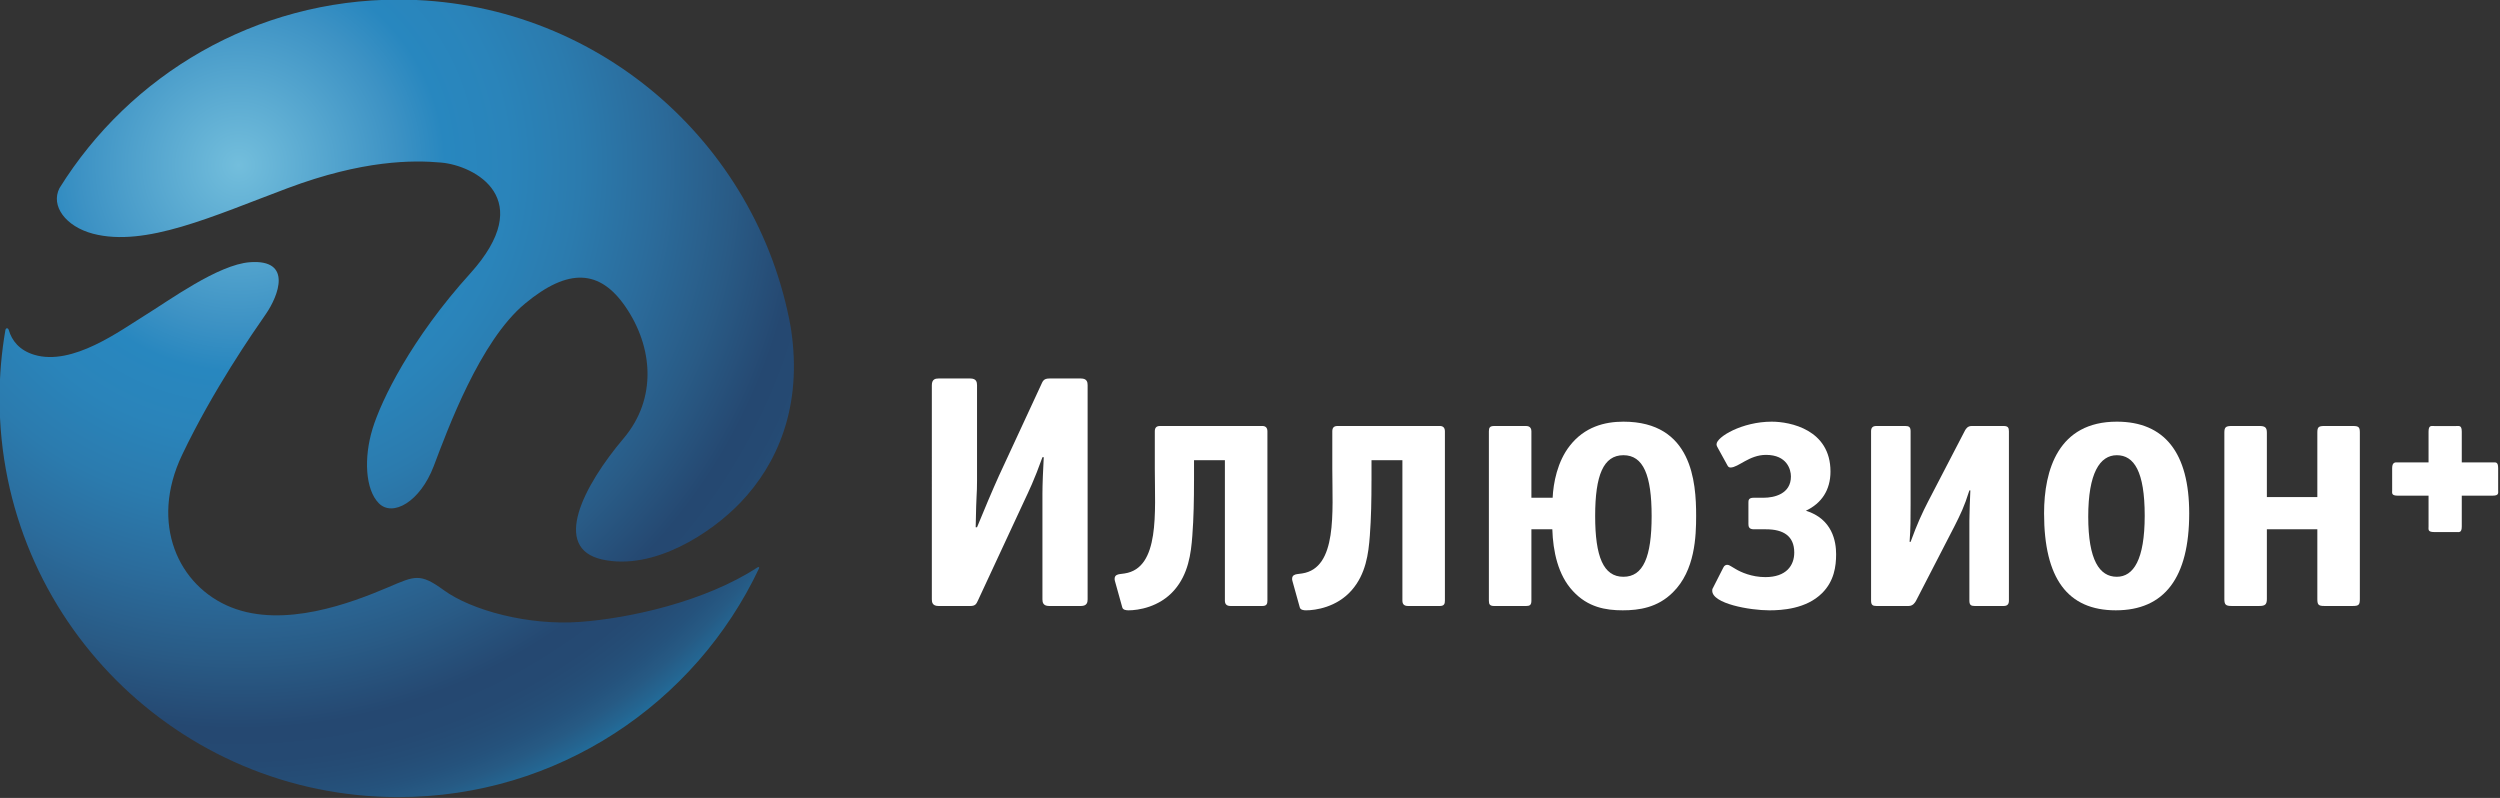 <svg version="1.1" viewBox="0 0 141 45.004" xmlns="http://www.w3.org/2000/svg">
 <rect x="0" y="0" width="141" height="45.004" fill="#333333" stroke="none"/>
 <defs>
  <radialGradient id="b" cx="72.317" cy="59.312" r="61.768" gradientUnits="userSpaceOnUse">
   <stop stop-color="#7DC0EA" offset="0"/>
   <stop stop-color="#78BFE2" offset="0"/>
   <stop stop-color="#74BEDD" offset="0"/>
   <stop stop-color="#73BEDC" offset="0"/>
   <stop stop-color="#3D92C4" offset=".233"/>
   <stop stop-color="#2887BF" offset=".301"/>
   <stop stop-color="#2A84BA" offset=".393"/>
   <stop stop-color="#2B7BAE" offset=".497"/>
   <stop stop-color="#2B6C9C" offset=".607"/>
   <stop stop-color="#295B86" offset=".72"/>
   <stop stop-color="#254871" offset=".822"/>
   <stop stop-color="#254972" offset=".867"/>
   <stop stop-color="#254D76" offset=".9"/>
   <stop stop-color="#25527C" offset=".929"/>
   <stop stop-color="#265A84" offset=".956"/>
   <stop stop-color="#246591" offset=".981"/>
   <stop stop-color="#20709F" offset="1"/>
  </radialGradient>
  <radialGradient id="a" cx="72.317" cy="59.313" r="61.767" gradientUnits="userSpaceOnUse">
   <stop stop-color="#7DC0EA" offset="0"/>
   <stop stop-color="#78BFE2" offset="0"/>
   <stop stop-color="#74BEDD" offset="0"/>
   <stop stop-color="#73BEDC" offset="0"/>
   <stop stop-color="#3D92C4" offset=".233"/>
   <stop stop-color="#2887BF" offset=".301"/>
   <stop stop-color="#2A84BA" offset=".393"/>
   <stop stop-color="#2B7BAE" offset=".497"/>
   <stop stop-color="#2B6C9C" offset=".607"/>
   <stop stop-color="#295B86" offset=".72"/>
   <stop stop-color="#254871" offset=".822"/>
   <stop stop-color="#254972" offset=".867"/>
   <stop stop-color="#254D76" offset=".9"/>
   <stop stop-color="#25527C" offset=".929"/>
   <stop stop-color="#265A84" offset=".956"/>
   <stop stop-color="#246591" offset=".981"/>
   <stop stop-color="#20709F" offset="1"/>
  </radialGradient>
 </defs>
 <g transform="translate(425.93 -352.49)">
  <g transform="matrix(.626 0 0 .626 -457.74 324.68)" fill="#fff">
   <path d="m134.77 79.124c0-0.539 0.328-0.598 0.598-0.598h2.873c0.539 0 0.6 0.329 0.6 0.598v8.618c0 1.405-0.061 0.778-0.121 4.188h0.121c0.478-1.196 1.524-3.65 1.974-4.637l3.771-8.138c0.179-0.39 0.238-0.629 0.777-0.629h2.843c0.539 0 0.599 0.329 0.599 0.598v19.301c0 0.27-0.06 0.597-0.599 0.597h-2.872c-0.539 0-0.6-0.327-0.6-0.597v-9.517c0-0.809 0.061-2.244 0.119-3.289h-0.119c-0.747 2.093-1.227 3.05-1.674 4.009l-4.131 8.887c-0.148 0.327-0.24 0.507-0.688 0.507h-2.873c-0.539 0-0.598-0.327-0.598-0.597z"/>
   <path d="m158.39 87.712c0 1.766-0.031 3.382-0.15 4.966-0.121 1.646-0.359 3.473-1.646 4.938-1.347 1.528-3.262 1.797-4.101 1.797-0.208 0-0.508-0.03-0.567-0.269l-0.659-2.365c-0.029-0.088-0.029-0.15-0.029-0.209 0-0.329 0.27-0.39 0.449-0.419l0.448-0.06c3.201-0.479 2.723-5.567 2.723-9.427v-3.381c0-0.328 0.149-0.478 0.479-0.478h9.216c0.24 0 0.45 0.118 0.45 0.478v15.261c0 0.269-0.06 0.478-0.45 0.478h-2.871c-0.301 0-0.51-0.118-0.51-0.478v-12.657h-2.781v1.825z"/>
   <path d="m174.38 87.712c0 1.766-0.029 3.382-0.148 4.966-0.121 1.646-0.359 3.473-1.646 4.938-1.346 1.528-3.262 1.797-4.1 1.797-0.209 0-0.508-0.03-0.568-0.269l-0.658-2.365c-0.031-0.088-0.031-0.15-0.031-0.209 0-0.329 0.271-0.39 0.449-0.419l0.449-0.06c3.201-0.479 2.723-5.567 2.723-9.427v-3.381c0-0.328 0.148-0.478 0.479-0.478h9.217c0.24 0 0.449 0.118 0.449 0.478v15.261c0 0.269-0.061 0.478-0.449 0.478h-2.873c-0.299 0-0.508-0.118-0.508-0.478v-12.657h-2.783v1.825z"/>
   <path d="m203.63 90.883c0 1.857-0.09 4.939-2.096 6.912-1.375 1.376-3.051 1.617-4.518 1.617-1.525 0-3.141-0.269-4.488-1.735-1.348-1.437-1.795-3.591-1.855-5.565h-1.885v6.433c0 0.39-0.15 0.478-0.479 0.478h-2.873c-0.391 0-0.479-0.148-0.479-0.478v-15.262c0-0.328 0.088-0.478 0.479-0.478h2.873c0.418 0 0.479 0.299 0.479 0.478v5.986h1.914c0.061-1.316 0.42-3.262 1.557-4.698 1.316-1.678 3.111-2.156 4.818-2.156 6.194 0 6.553 5.446 6.553 8.468zm-9.098 0.032c0 3.679 0.748 5.475 2.545 5.475 1.795 0 2.543-1.796 2.543-5.475 0-3.682-0.748-5.478-2.543-5.478-1.797 1e-3 -2.545 1.796-2.545 5.478z"/>
   <path d="m208.34 89.716c0-0.209 0-0.447 0.479-0.447h0.898c0.928 0 2.453-0.329 2.453-1.916 0-0.628-0.357-1.945-2.244-1.945-1.525 0-2.482 1.138-3.201 1.138-0.119 0-0.211-0.062-0.27-0.181l-0.838-1.525c-0.09-0.151-0.15-0.269-0.15-0.388 0-0.66 2.305-2.037 4.969-2.037 1.676 0 5.297 0.72 5.297 4.49 0 1.677-0.809 2.871-2.215 3.532 2.395 0.746 2.723 2.78 2.723 3.917 0 1.107-0.18 2.425-1.258 3.503-1.436 1.438-3.65 1.556-4.758 1.556-1.764 0-5.145-0.6-5.145-1.767 0-0.088 0-0.149 0.059-0.238l0.928-1.825c0.09-0.211 0.24-0.27 0.359-0.27s0.238 0.059 0.328 0.12l0.449 0.267c0.449 0.271 1.436 0.72 2.662 0.72 1.887 0 2.604-1.048 2.604-2.213 0-1.496-0.986-2.095-2.543-2.095h-1.107c-0.449 0-0.479-0.271-0.479-0.479z"/>
   <path d="m219.39 83.283c0-0.328 0.148-0.478 0.479-0.478h2.604c0.328 0 0.479 0.088 0.479 0.478v6.525c0 1.375 0 2.153-0.09 3.438h0.09c0.598-1.644 1.047-2.603 1.584-3.65l3.324-6.402c0.09-0.15 0.238-0.389 0.598-0.389h2.873c0.389 0 0.479 0.149 0.479 0.478v15.261c0 0.329-0.15 0.478-0.479 0.478h-2.604c-0.33 0-0.479-0.088-0.479-0.478v-7.212c0-0.629 0.059-2.124 0.088-2.722h-0.088c-0.48 1.525-0.809 2.154-1.316 3.172l-3.502 6.791c-0.09 0.15-0.268 0.448-0.658 0.448h-2.902c-0.33 0-0.479-0.088-0.479-0.478v-15.26z"/>
   <path d="m241.44 99.412c-4.34 0-6.463-2.872-6.463-8.738 0-3.92 1.285-8.259 6.553-8.259 4.309 0 6.523 2.814 6.523 8.259 1e-3 5.775-2.214 8.738-6.613 8.738zm0.09-13.974c-1.527 0-2.574 1.615-2.574 5.536 0 3.92 1.018 5.416 2.574 5.416 1.496 0 2.514-1.525 2.514-5.507 0-3.979-0.959-5.445-2.514-5.445z"/>
   <path d="m262.8 99.021h-2.574c-0.537 0-0.629-0.118-0.629-0.627v-6.283h-4.547v6.283c0 0.509-0.18 0.627-0.688 0.627h-2.484c-0.537 0-0.658-0.118-0.658-0.627v-14.991c0-0.479 0.121-0.598 0.658-0.598h2.484c0.508 0 0.688 0.118 0.688 0.598v5.805h4.547v-5.805c0-0.479 0.092-0.598 0.629-0.598h2.574c0.539 0 0.627 0.118 0.627 0.598v14.992c0 0.508-0.088 0.626-0.627 0.626z"/>
   <path d="m272.61 91.854c0 0.596-0.24 0.507-0.51 0.507h-1.975c-0.598 0-0.508-0.239-0.508-0.507v-2.772h-2.771c-0.6 0-0.508-0.239-0.508-0.507v-1.976c0-0.6 0.357-0.511 0.508-0.511h2.771v-2.769c0-0.598 0.238-0.51 0.508-0.51h1.975c0.27 0 0.51-0.088 0.51 0.51v2.769h2.77c0.27 0 0.508-0.089 0.508 0.511v1.976c0 0.268 0.092 0.507-0.508 0.507h-2.77z"/>
  </g>
  <g transform="matrix(.626 0 0 .626 -457.74 324.68)">
   <path d="m119.08 95.541-2e-3 -6e-3c-4.73 3.089-11.504 4.593-16.023 4.923-4.611 0.337-9.737-1.025-12.265-2.867-2.123-1.547-2.595-1.283-4.942-0.28-3.44 1.468-9.441 3.727-14.203 1.831-4.761-1.896-7.379-7.537-4.423-13.734 2.79-5.852 6.404-11.039 7.541-12.681 1.139-1.644 2.437-4.963-1.432-4.677-2.865 0.21-7.289 3.454-9.48 4.802-2.19 1.348-6.506 4.572-9.943 3.54-1.38-0.415-2.03-1.302-2.3-2.228l-1e-3 2e-3c-0.057-0.221-0.261-0.213-0.304-0.014-0.347 2.002-0.529 4.061-0.529 6.162 0 19.84 16.083 35.926 35.924 35.926 14.367 0 26.761-8.437 32.509-20.621 0.021-0.073-0.013-0.153-0.127-0.078z" fill="url(#b)"/>
   <path d="m59.199 65.484c4.724 1.234 10.797-1.588 17.544-4.111 6.748-2.525 11.248-2.536 13.833-2.3 3.007 0.273 8.7 3.251 2.587 10.008-5.295 5.854-8 11.402-8.788 13.989-0.788 2.586-0.66 5.466 0.578 6.704 1.237 1.238 3.711-0.112 4.948-3.374 1.236-3.261 4.153-11.252 8.211-14.619 3.923-3.256 6.754-3.072 9.055 0.278 2.469 3.595 2.885 8.255-0.172 11.866-3.607 4.266-6.521 9.899-1.91 10.911 4.609 1.012 9.791-2.346 12.482-5.175 3.164-3.324 5.629-8.47 4.496-15.712h2e-3c-3.006-16.805-17.694-29.56-35.363-29.56-12.889 0-24.189 6.789-30.528 16.985-0.816 1.588 0.545 3.459 3.025 4.11z" fill="url(#a)"/>
  </g>
 </g>
</svg>
